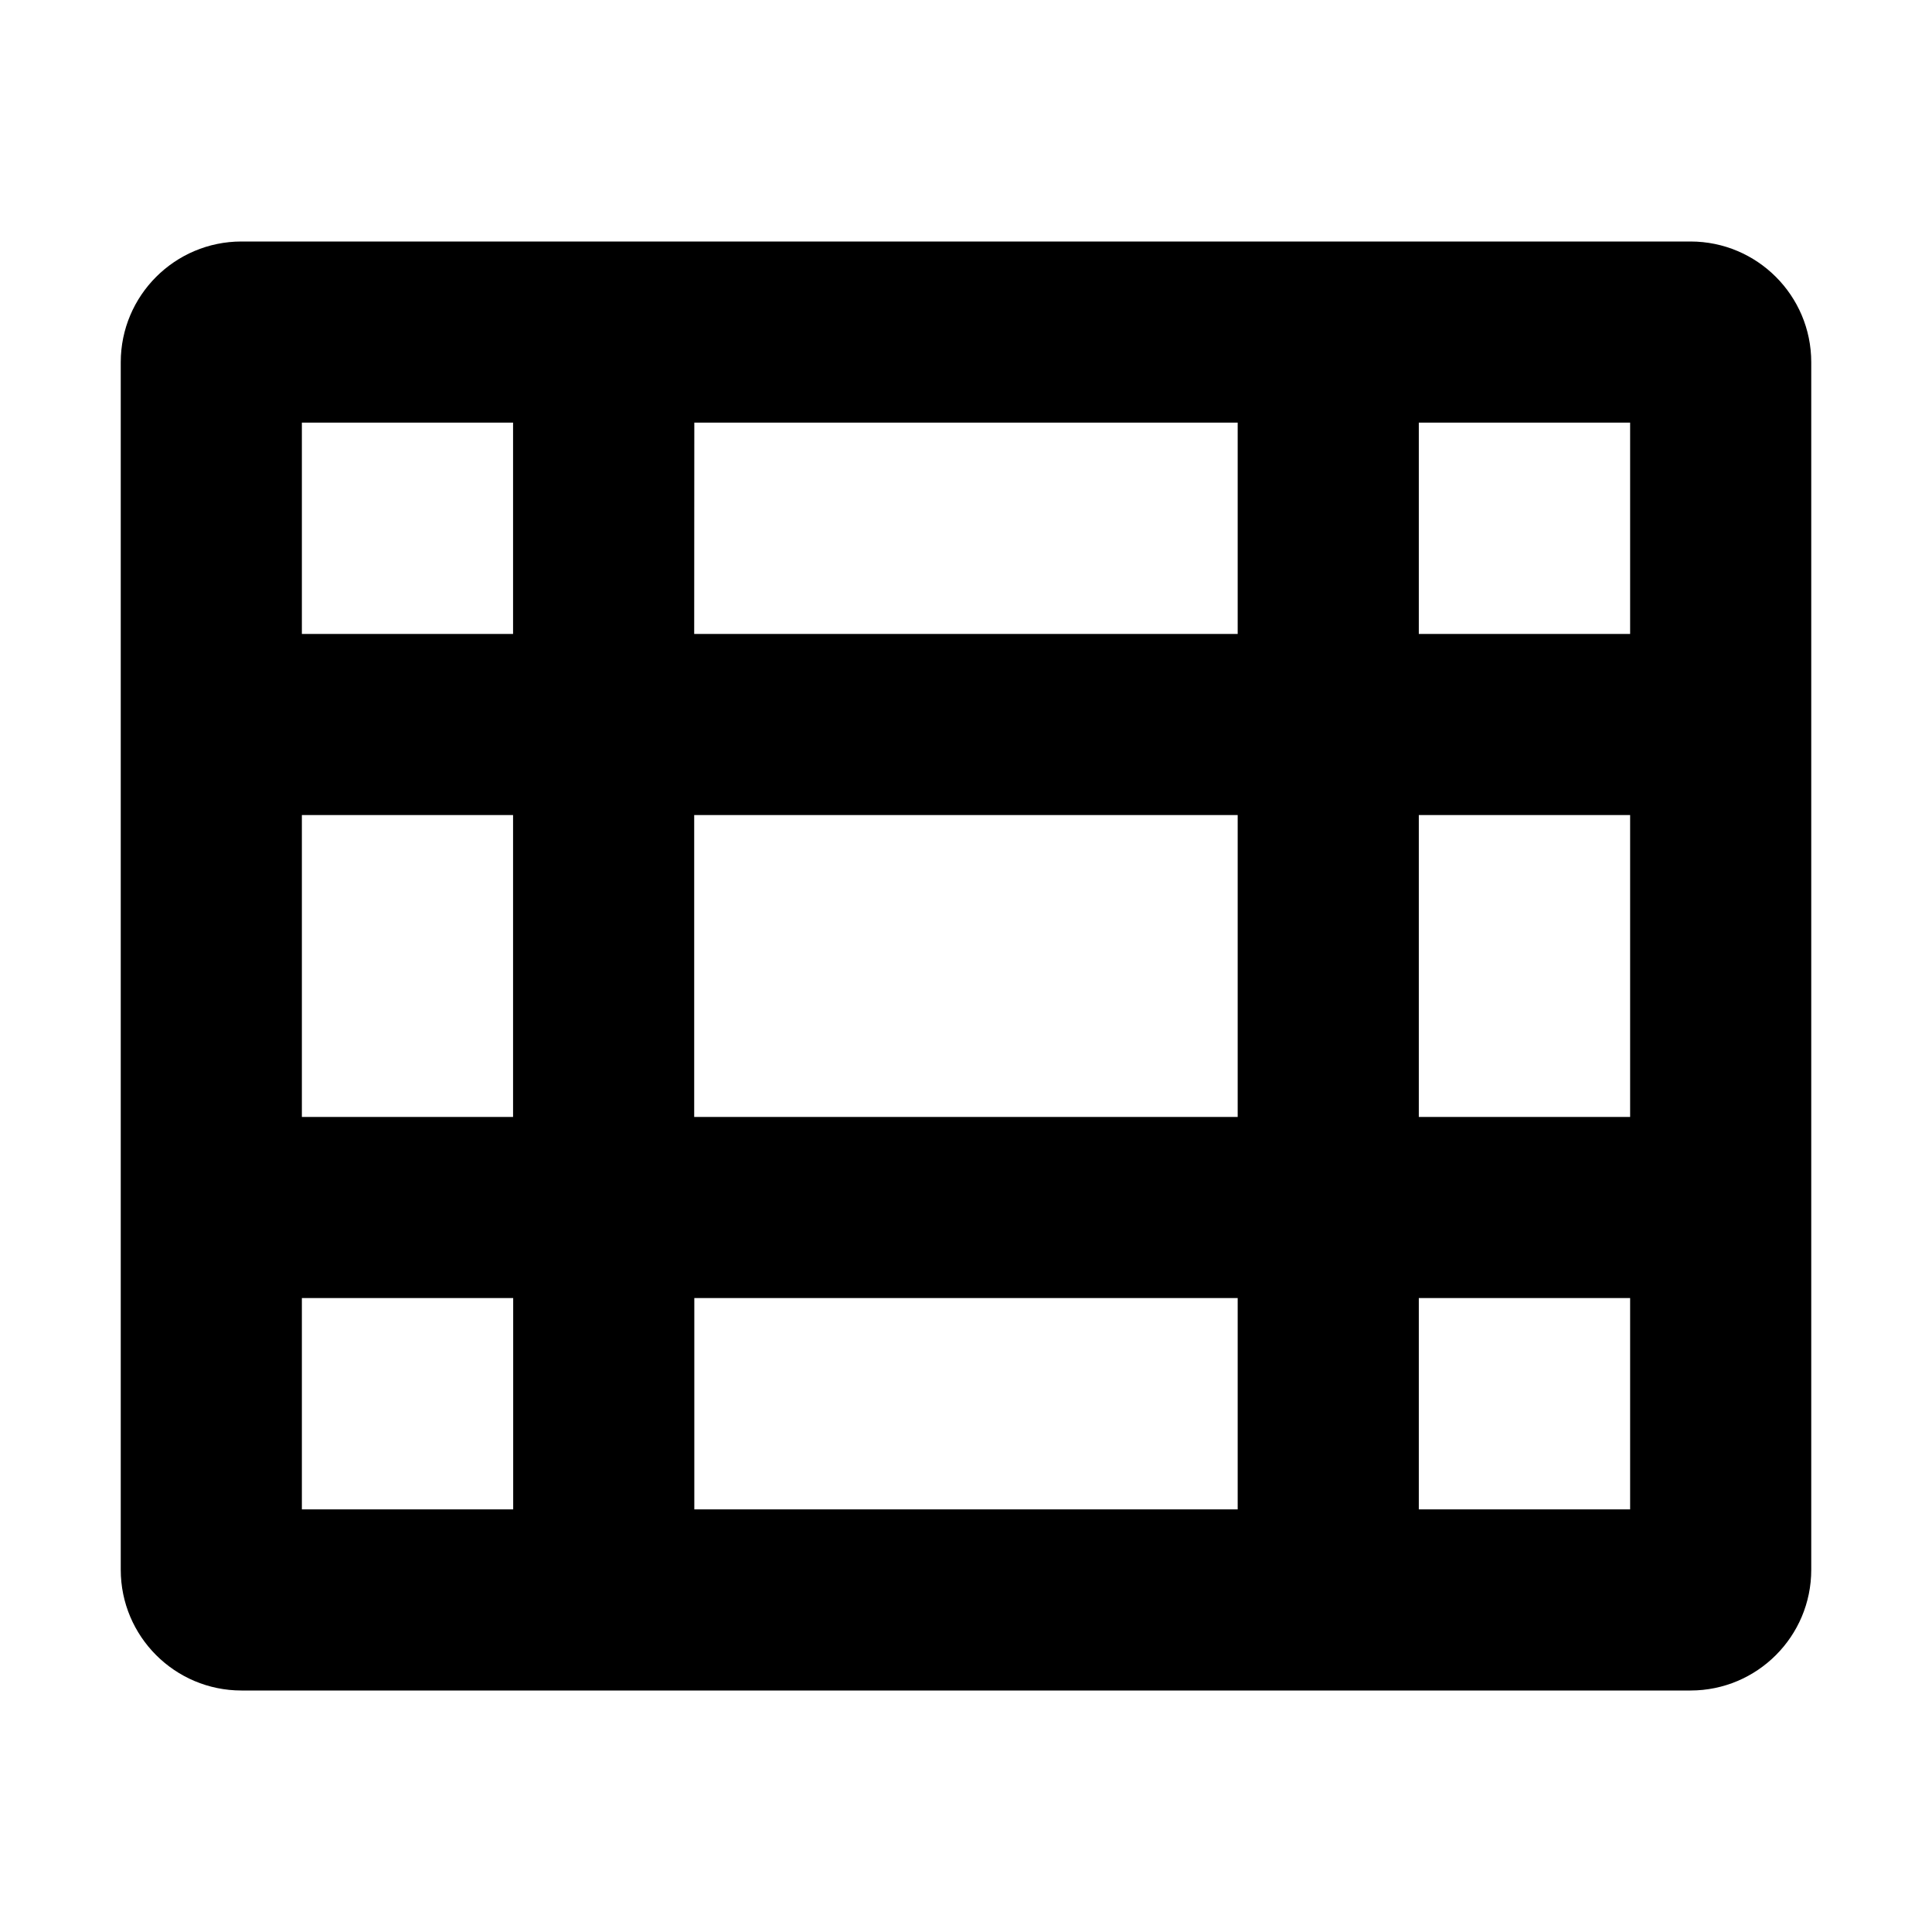 <svg width="16" height="16" viewBox="0 0 16 16" fill="none" xmlns="http://www.w3.org/2000/svg">
<path d="M14 2C14.552 2 15 2.448 15 3V13C15 13.552 14.552 14 14 14H2C1.448 14 1 13.552 1 13V3C1 2.448 1.448 2 2 2H14ZM2.5 12.5H4.25V10.75H2.5V12.5ZM10.25 10.75H5.75V12.5H10.25V10.75ZM13.5 10.75H11.75V12.5H13.5V10.75ZM13.5 9.25V6.75H11.75V9.25H13.5ZM2.5 9.25H4.249V6.75H2.5V9.25ZM10.25 6.75H5.749V9.25H10.25V6.75ZM13.5 5.25V3.5H11.75V5.25H13.5ZM4.249 3.5H2.5V5.25H4.249V3.5ZM10.25 3.5H5.75L5.749 5.25H10.25V3.5Z" fill="black"/>
</svg>
